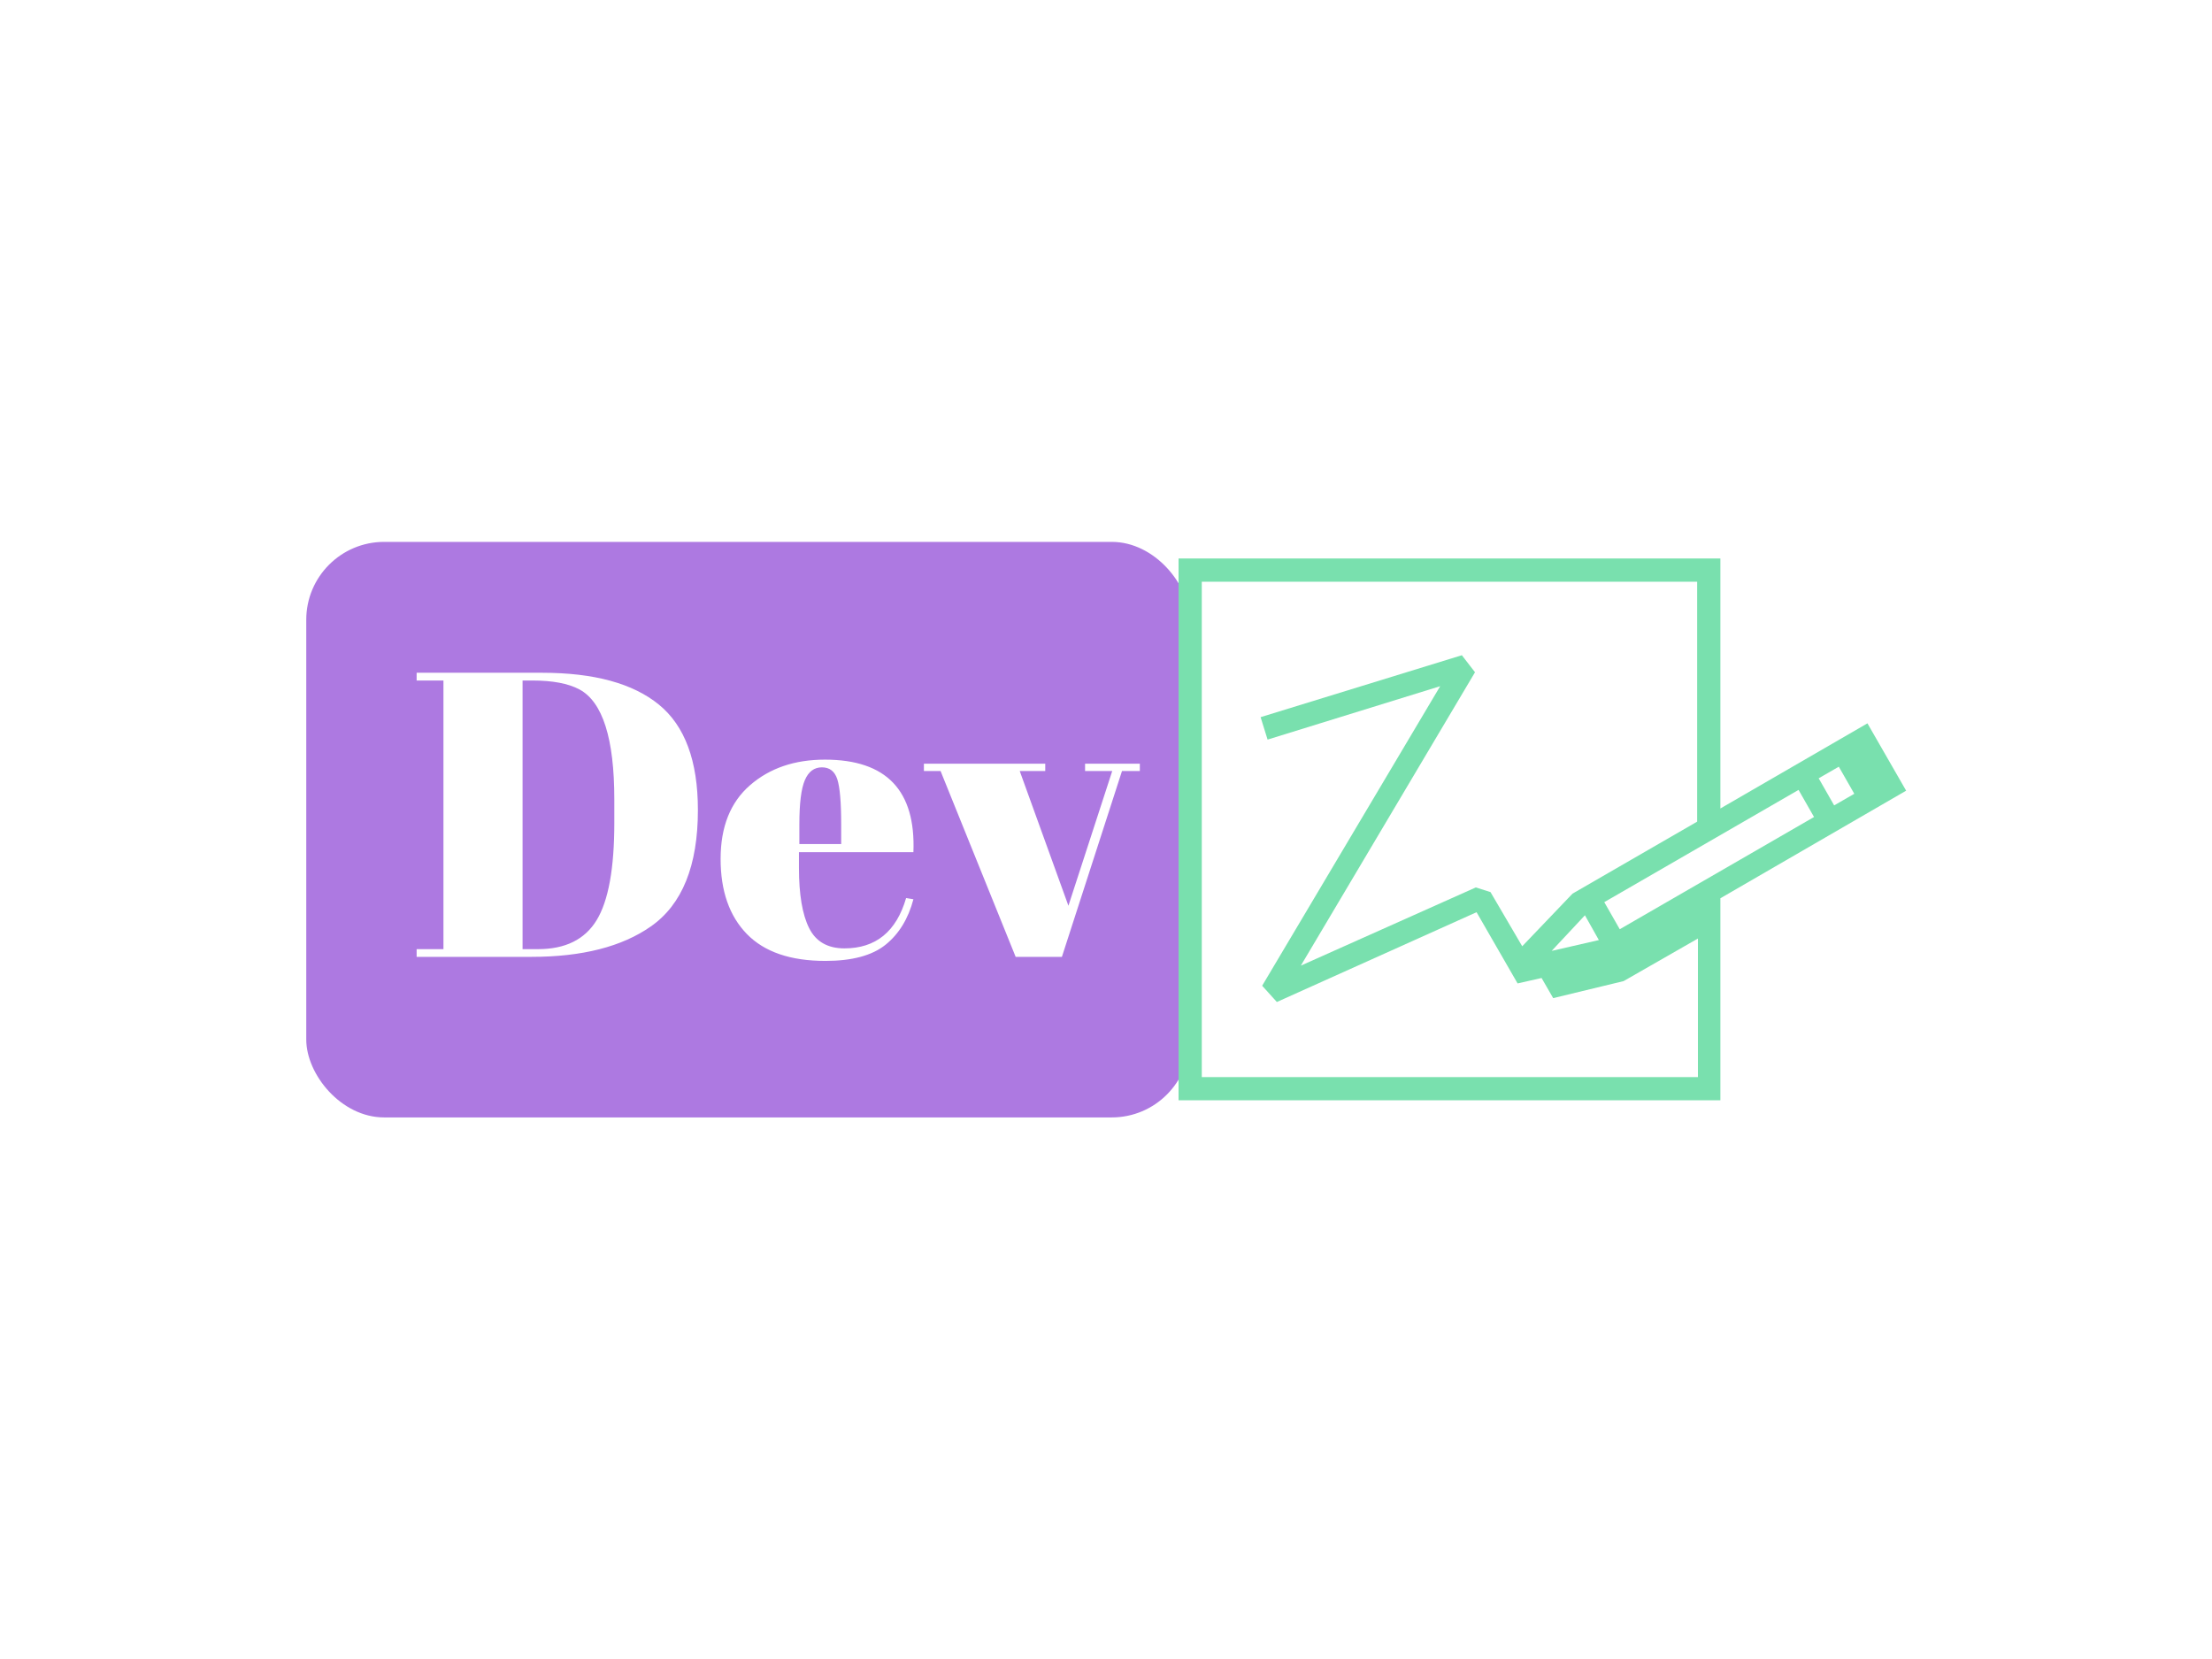<svg xmlns="http://www.w3.org/2000/svg" xml:space="preserve" width="2000" height="1500" data-id="lg_eBTPxChDwQCx9Hc7NK" data-version="1" viewBox="0 0 2000 1500"><path fill="#fff" stroke="transparent" d="M0 0h2000v1500H0z"/><g data-padding="20"><g transform="translate(-1661.29 -1256.446)scale(2.592)"><rect width="215.489" height="140.394" x="414.586" y="400.758" fill="#ad79e1" paint-order="stroke" rx="19" ry="19" transform="translate(154.904 100.68)scale(1.43)"/><rect width="199.902" height="111.87" x="422.38" y="415.02" fill="none" rx="0" ry="0" transform="translate(162.897 101.295)scale(1.43)"/><path fill="#fff" d="M884.377 767.281q0 29.158-16.416 40.626-15.158 10.61-41.627 10.61h-40.07v-2.687h9.352v-93.709h-9.352v-2.703h43.744q27.184 0 40.783 11.125 13.585 11.111 13.585 36.737m-61.16-45.16v93.709h5.376q14.3 0 20.463-10.11 6.164-10.125 6.164-33.92v-8.208q0-31.846-12.184-38.367-5.806-3.103-16.416-3.103Zm105.619 97.813q-18.261 0-27.4-9.41-9.136-9.41-9.136-26.183 0-16.788 10.267-25.697 10.267-8.923 26.126-8.923 32.132 0 30.86 32.275h-39.926v5.52q0 13.885 3.546 20.963 3.532 7.079 12.313 7.079 16.416 0 21.52-17.56l2.546.428q-2.688 10.182-9.695 15.845t-21.021 5.663m-9.066-47.705v6.935h14.586v-6.935q0-11.469-1.344-15.644t-5.377-4.176q-4.047 0-5.95 4.462-1.915 4.461-1.915 15.358m49.25-18.546h-5.806v-2.547h42.328v2.546h-8.907l16.988 47.004 15.287-47.004h-9.481v-2.546h19.105v2.546h-6.22l-20.965 64.836h-16.13Z"/><path fill="#79e0ae" d="m1292.344 737.061-51.3 29.7v-87.21h-189v189h189v-70.47l64.8-37.53Zm-59.4 123.39h-172.8v-172.8h172.8v83.7l-43.47 25.11-17.55 18.36-11.07-18.9-5.13-1.62-61.02 27.27 60.75-102.33-4.59-5.94-70.2 21.6 2.43 7.83 60.21-18.63-62.1 104.49 5.13 5.67 69.66-31.32 14.31 24.84 8.37-1.89 4.05 7.02 24.57-5.94 25.92-14.85v48.33Zm-34.29-47.79-16.47 3.78 11.61-12.42Zm7.29-3.78-5.4-9.45 67.77-39.15 5.4 9.45Zm81.81-47.25-7.02 4.05-5.4-9.45 7.02-4.05Z"/></g><path fill="transparent" stroke="transparent" stroke-width="2.688" d="M250 479.839h1500v540.322H250z"/></g></svg>
